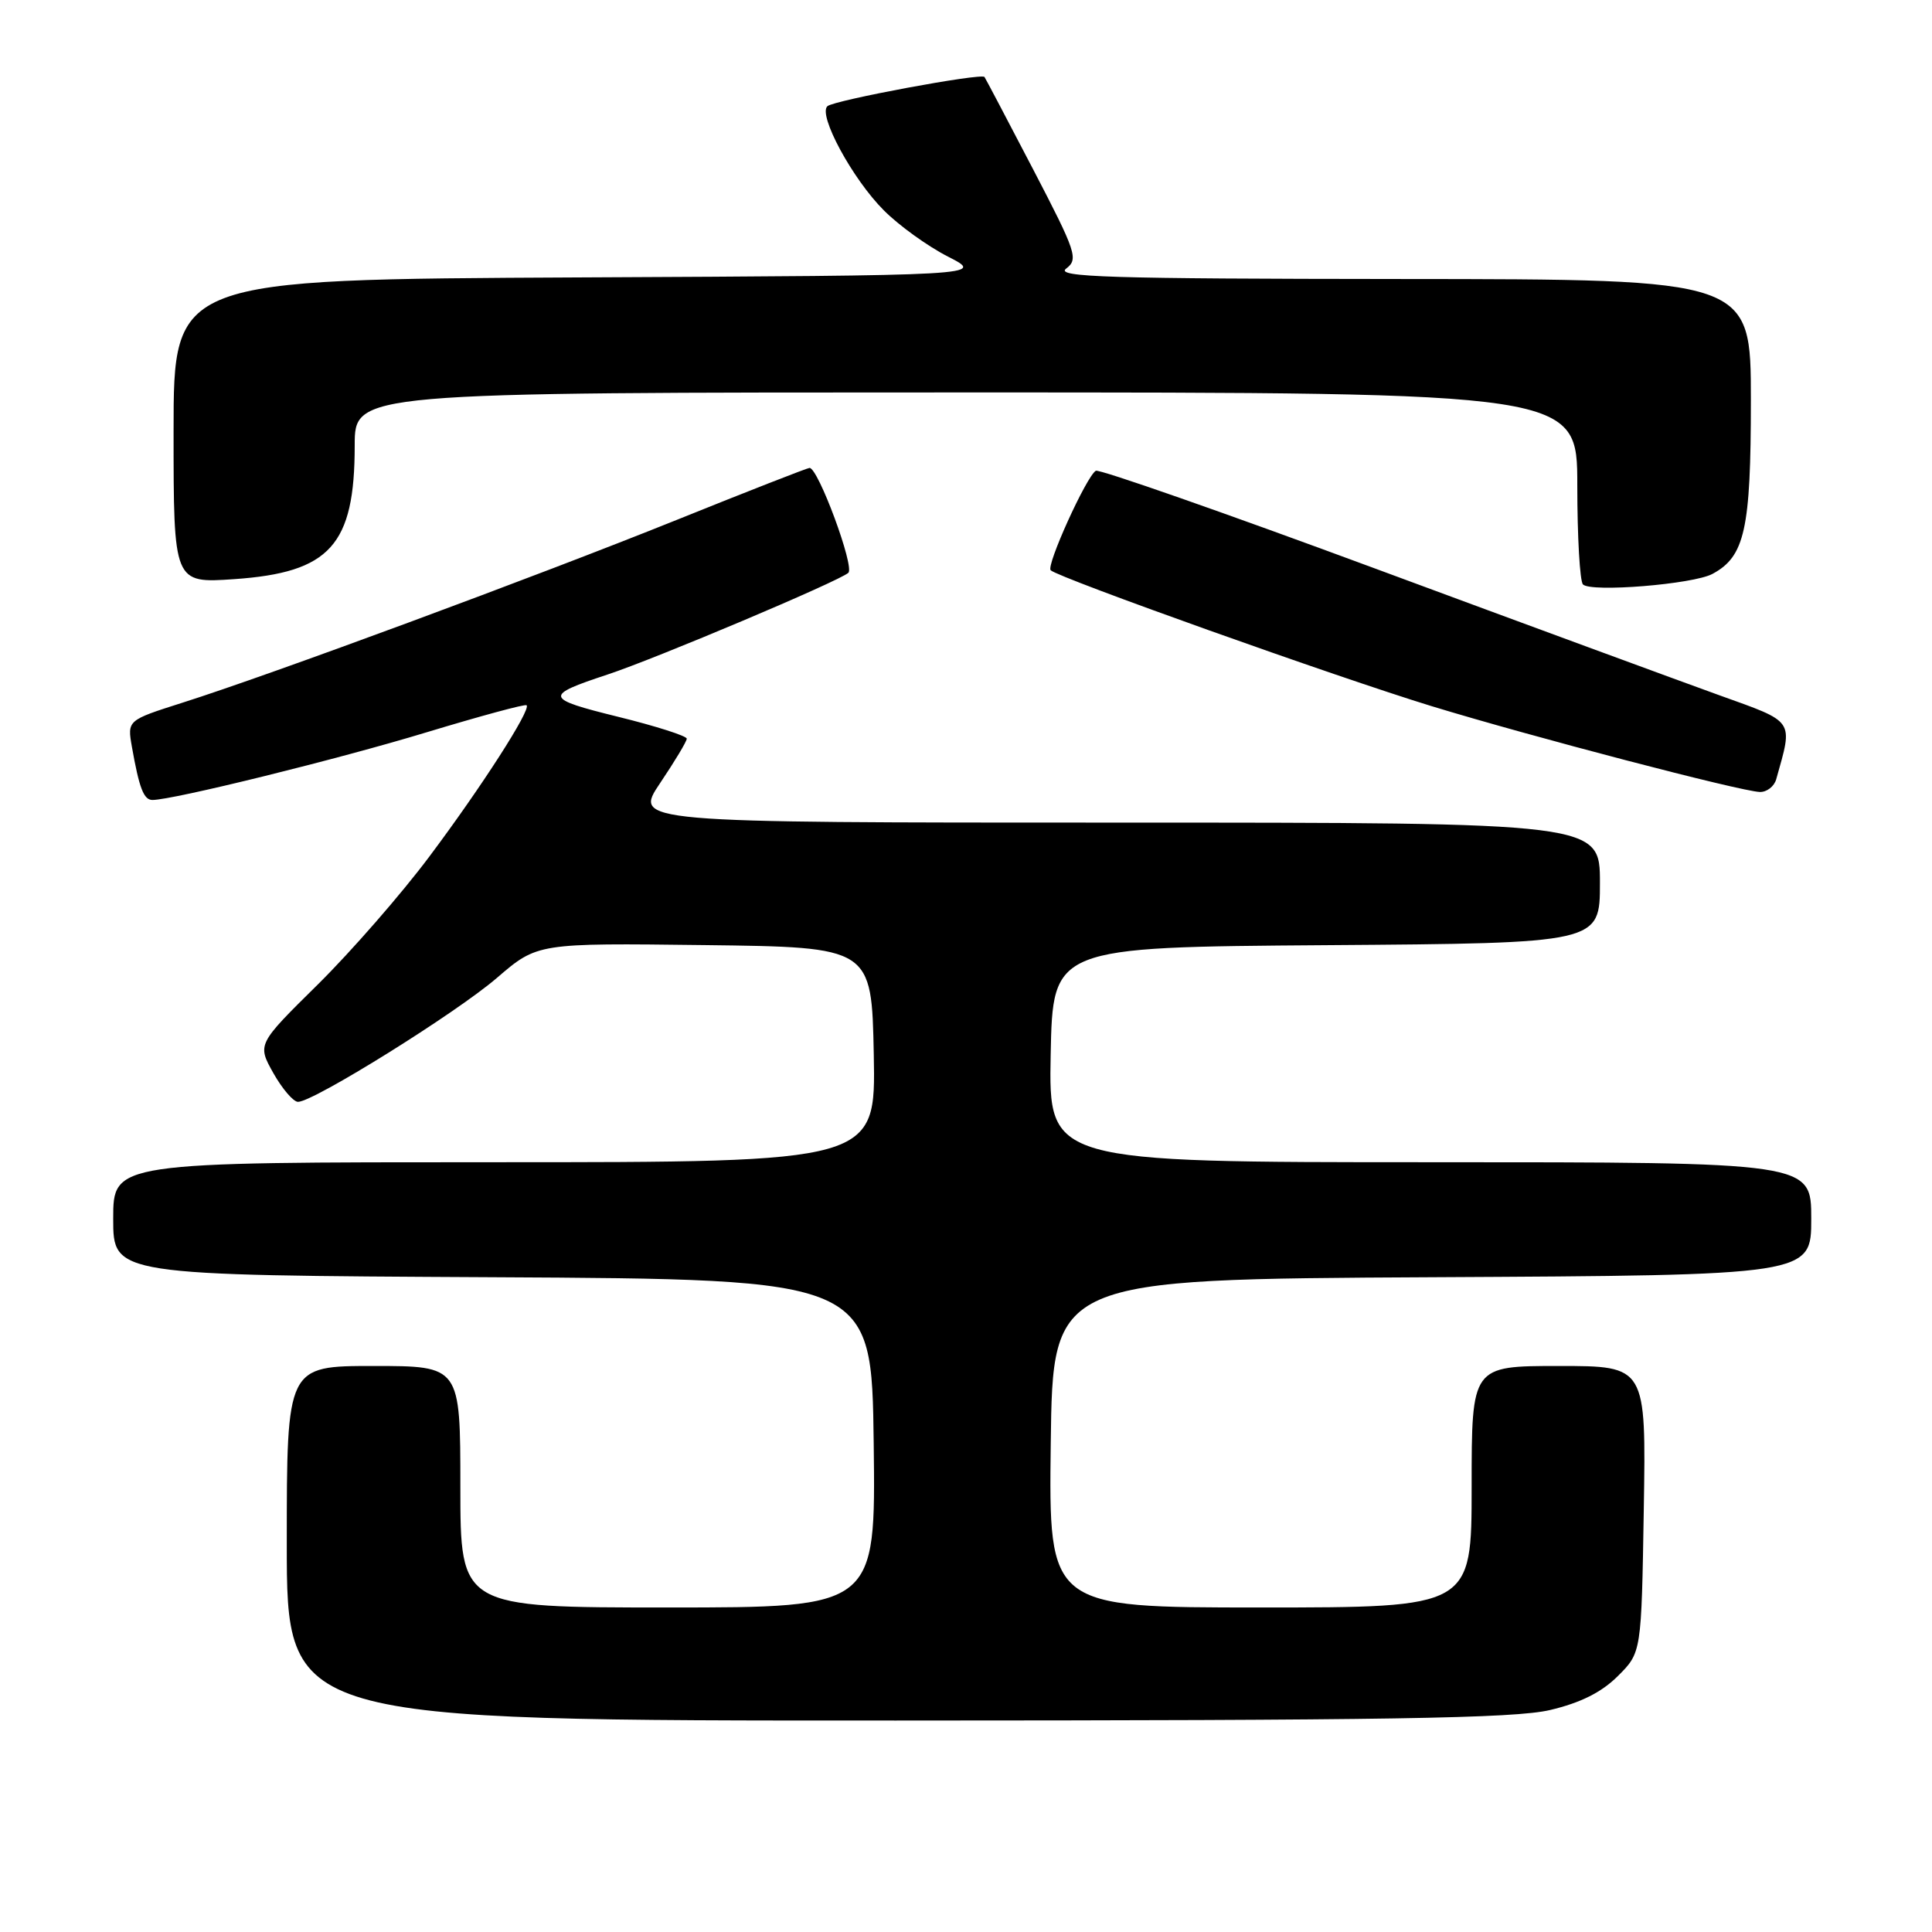 <?xml version="1.0" encoding="UTF-8" standalone="no"?>
<!DOCTYPE svg PUBLIC "-//W3C//DTD SVG 1.1//EN" "http://www.w3.org/Graphics/SVG/1.1/DTD/svg11.dtd" >
<svg xmlns="http://www.w3.org/2000/svg" xmlns:xlink="http://www.w3.org/1999/xlink" version="1.1" viewBox="0 0 256 256">
 <g >
 <path fill="currentColor"
d=" M 205.38 226.59 C 209.44 225.63 212.22 224.24 214.38 222.08 C 217.50 218.97 217.50 218.97 217.81 199.98 C 218.12 181.00 218.12 181.00 206.56 181.00 C 195.00 181.00 195.00 181.00 195.00 197.00 C 195.00 213.00 195.00 213.00 166.98 213.00 C 138.96 213.00 138.96 213.00 139.23 191.25 C 139.50 169.50 139.50 169.50 189.75 169.24 C 240.00 168.98 240.00 168.98 240.00 161.49 C 240.00 154.00 240.00 154.00 189.47 154.00 C 138.95 154.00 138.95 154.00 139.22 139.75 C 139.50 125.50 139.50 125.50 175.75 125.24 C 212.00 124.98 212.00 124.98 212.00 116.99 C 212.00 109.00 212.00 109.00 147.97 109.00 C 83.95 109.00 83.95 109.00 87.47 103.76 C 89.41 100.88 91.00 98.23 91.00 97.88 C 91.00 97.52 86.91 96.21 81.91 94.98 C 72.12 92.56 72.03 92.18 80.50 89.38 C 86.92 87.26 111.21 77.00 112.41 75.90 C 113.27 75.12 108.42 62.00 107.27 62.00 C 107.00 62.00 99.06 65.10 89.64 68.90 C 70.95 76.42 35.82 89.42 24.18 93.11 C 16.86 95.44 16.86 95.44 17.48 98.97 C 18.45 104.46 19.05 106.00 20.20 106.00 C 22.90 106.00 44.79 100.60 56.47 97.05 C 63.61 94.89 69.60 93.26 69.78 93.45 C 70.38 94.04 63.80 104.28 56.89 113.50 C 53.19 118.45 46.54 126.07 42.12 130.44 C 34.08 138.37 34.08 138.37 36.22 142.19 C 37.40 144.28 38.87 146.00 39.49 146.00 C 41.55 146.00 60.44 134.23 65.85 129.57 C 71.21 124.96 71.21 124.96 93.35 125.23 C 115.50 125.50 115.50 125.50 115.78 139.75 C 116.05 154.00 116.05 154.00 65.53 154.00 C 15.00 154.00 15.00 154.00 15.00 161.49 C 15.00 168.98 15.00 168.98 65.25 169.24 C 115.50 169.50 115.50 169.50 115.77 191.25 C 116.04 213.00 116.04 213.00 88.52 213.00 C 61.00 213.00 61.00 213.00 61.00 197.00 C 61.00 181.00 61.00 181.00 49.50 181.00 C 38.00 181.00 38.00 181.00 38.00 204.50 C 38.00 228.00 38.00 228.00 118.75 227.98 C 183.96 227.97 200.63 227.70 205.38 226.59 Z  M 235.36 103.25 C 237.60 95.27 237.93 95.76 227.78 92.11 C 222.68 90.27 202.18 82.73 182.23 75.34 C 162.28 67.95 145.61 62.12 145.20 62.38 C 143.94 63.15 138.60 74.93 139.22 75.56 C 140.21 76.55 177.28 89.77 189.70 93.57 C 202.96 97.62 230.61 104.85 233.18 104.94 C 234.11 104.97 235.09 104.21 235.36 103.25 Z  M 226.90 76.05 C 231.20 73.75 232.00 70.15 232.00 53.05 C 232.00 37.00 232.00 37.00 185.75 36.97 C 146.80 36.94 139.78 36.72 141.27 35.59 C 142.92 34.34 142.63 33.45 136.86 22.37 C 133.46 15.84 130.57 10.36 130.45 10.20 C 130.05 9.65 110.53 13.28 109.64 14.07 C 108.35 15.20 112.96 23.73 117.12 27.88 C 119.12 29.89 122.95 32.65 125.63 34.01 C 130.50 36.50 130.50 36.50 76.75 36.76 C 23.00 37.02 23.00 37.02 23.00 57.15 C 23.00 77.29 23.00 77.29 31.03 76.74 C 43.74 75.86 47.00 72.25 47.00 59.03 C 47.00 52.00 47.00 52.00 128.00 52.00 C 209.00 52.00 209.00 52.00 209.00 64.33 C 209.00 71.12 209.34 77.02 209.75 77.44 C 210.79 78.52 224.35 77.42 226.90 76.05 Z "/>
</g>
</svg>